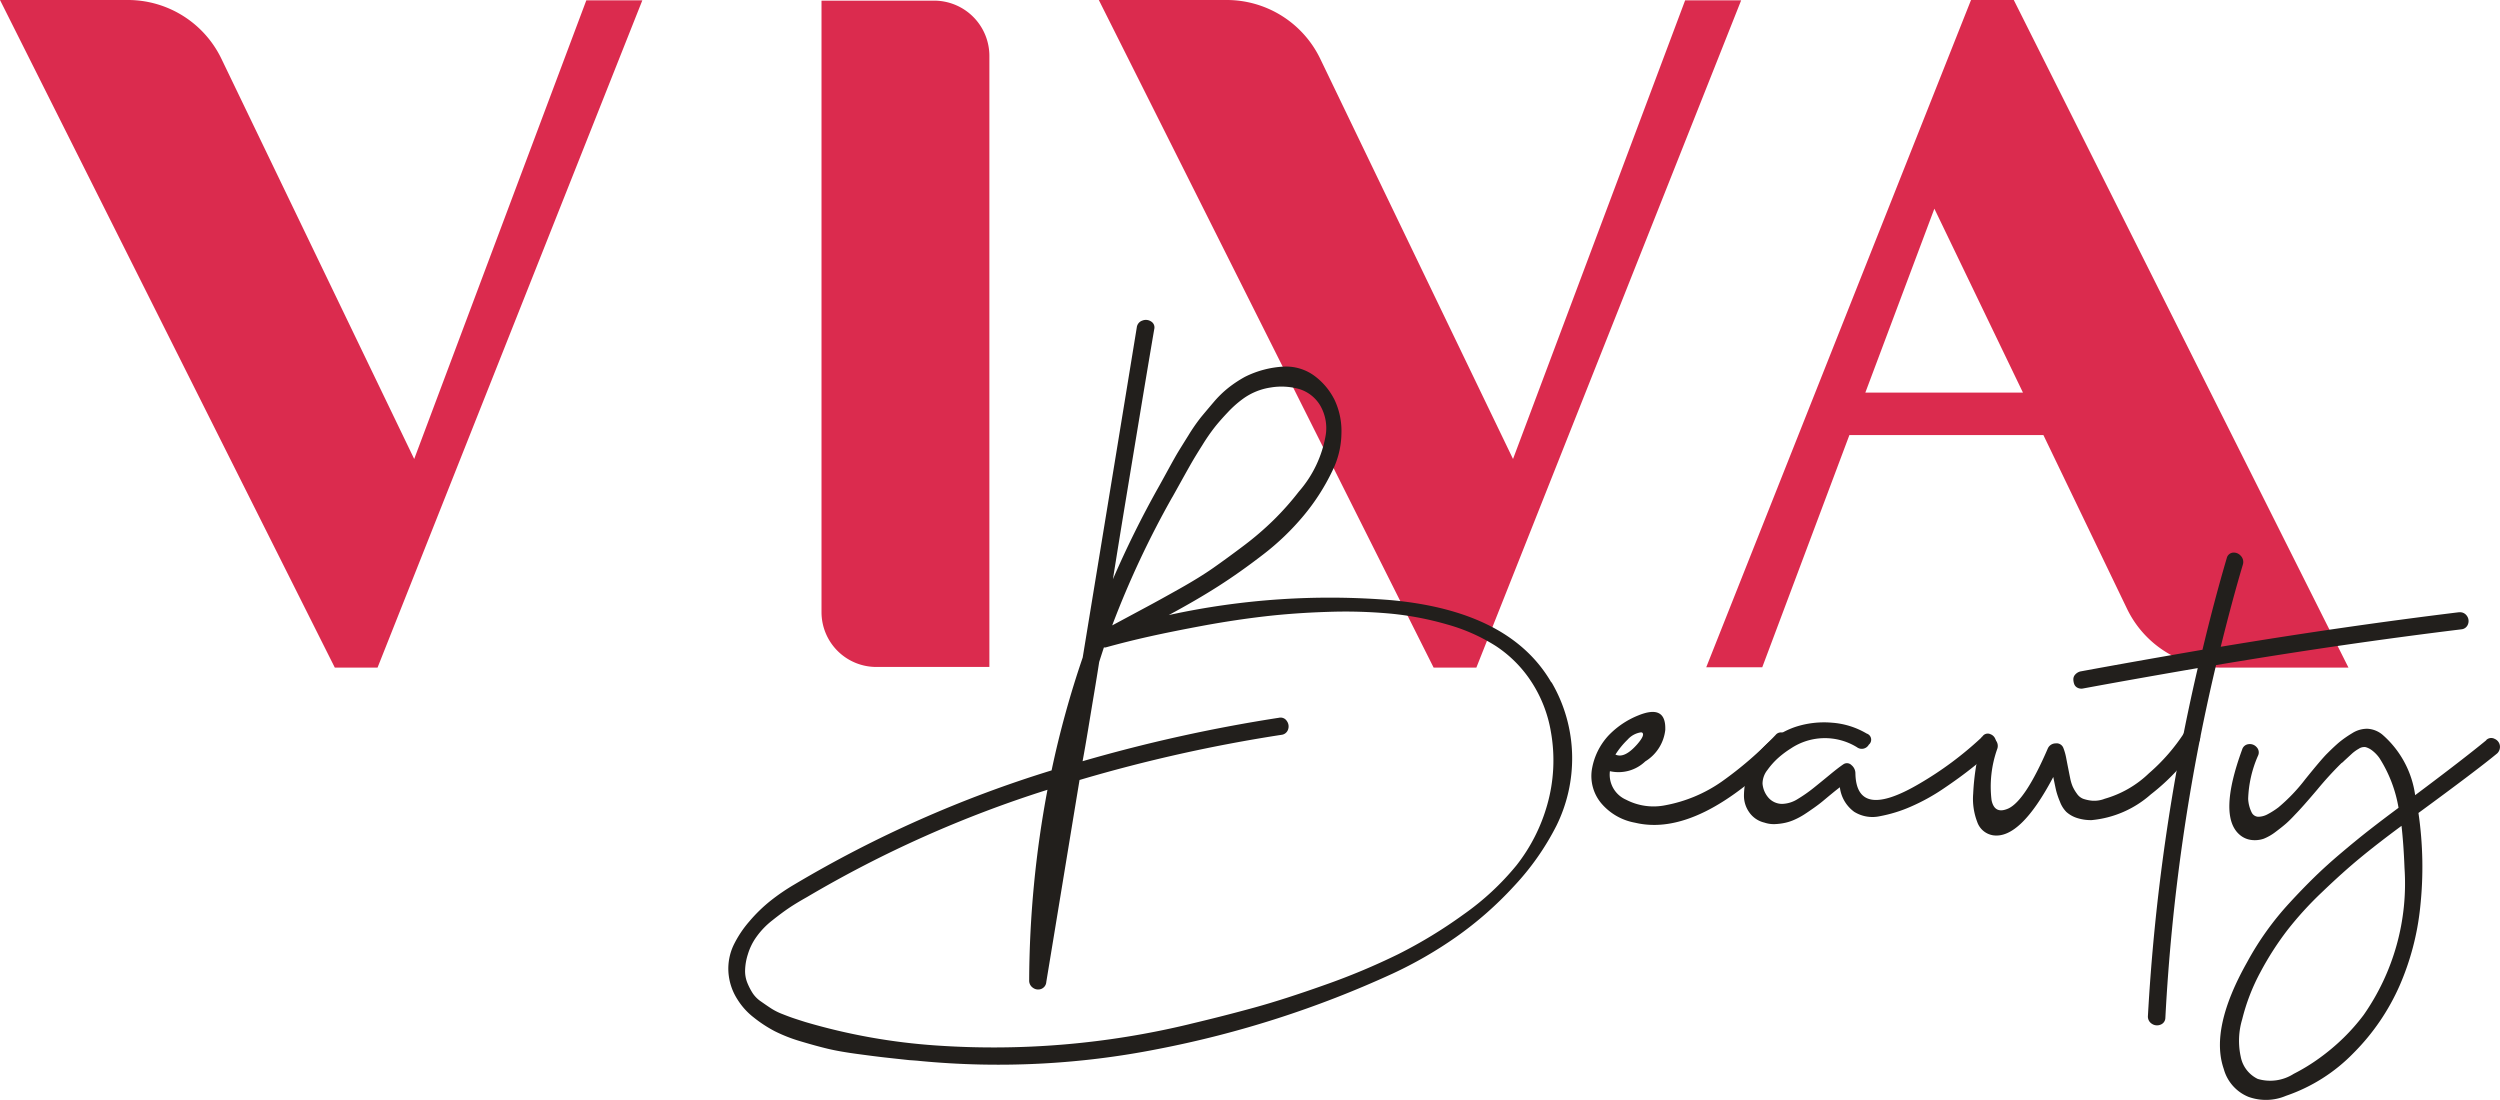 <svg id="VIVA_LOGO" data-name="VIVA LOGO" xmlns="http://www.w3.org/2000/svg" xmlns:xlink="http://www.w3.org/1999/xlink" width="127.999" height="56.318" viewBox="0 0 127.999 56.318">
  <defs>
    <clipPath id="clip-path">
      <rect id="Retângulo_1" data-name="Retângulo 1" width="127.999" height="56.318" fill="none"/>
    </clipPath>
  </defs>
  <g id="Grupo_1" data-name="Grupo 1" clip-path="url(#clip-path)">
    <path id="Caminho_1" data-name="Caminho 1" d="M0,0H6.518a5.318,5.318,0,0,1,4.8,2.971L21.207,23.5,30.019.018h2.868L19.33,34.181H17.142Z" fill="#db2b4e"/>
    <path id="Caminho_2" data-name="Caminho 2" d="M906.024,0h-2.189L890.278,34.163h2.868l4.461-11.887h9.934l4.3,8.933a5.318,5.318,0,0,0,4.8,2.971h6.518Zm-7.6,20.1,3.534-9.416,4.535,9.416Z" transform="translate(-802.919)" fill="#db2b4e"/>
    <path id="Caminho_3" data-name="Caminho 3" d="M573.333,0h6.518a5.318,5.318,0,0,1,4.8,2.971L594.54,23.5,603.352.018h2.868L592.663,34.181h-2.188Z" transform="translate(-517.074)" fill="#db2b4e"/>
    <path id="Caminho_4" data-name="Caminho 4" d="M437.243,34.447h-5.789a2.806,2.806,0,0,1-2.806-2.806V.332h5.764a2.831,2.831,0,0,1,2.831,2.831Z" transform="translate(-386.587 -0.299)" fill="#db2b4e"/>
    <path id="Caminho_5" data-name="Caminho 5" d="M422.261,185.4a7.7,7.7,0,0,1,1.058,3.784,7.787,7.787,0,0,1-.8,3.556,13.308,13.308,0,0,1-2.192,3.119,18.347,18.347,0,0,1-2.966,2.6,21.251,21.251,0,0,1-3.24,1.865,52.67,52.67,0,0,1-12.019,3.861,42.058,42.058,0,0,1-12.171.61c-.117-.014-.3-.028-.545-.043q-.83-.089-1.3-.142t-1.363-.174q-.9-.121-1.494-.262t-1.4-.382a7.962,7.962,0,0,1-1.341-.524,6.726,6.726,0,0,1-1.069-.7,3.5,3.5,0,0,1-.83-.916,2.935,2.935,0,0,1-.469-1.429,2.828,2.828,0,0,1,.262-1.352,5.582,5.582,0,0,1,.818-1.232,7.79,7.79,0,0,1,1.091-1.058,10.632,10.632,0,0,1,1.2-.819,60.628,60.628,0,0,1,13.176-5.845,49.231,49.231,0,0,1,1.593-5.78q1.852-11.276,2.769-16.9a.419.419,0,0,1,.284-.35.484.484,0,0,1,.447.044.354.354,0,0,1,.163.392q-.306,1.79-.687,4.091t-.763,4.613q-.382,2.312-.665,4.1a50.69,50.69,0,0,1,2.333-4.711q.087-.153.469-.851t.534-.949q.153-.251.534-.861a9.212,9.212,0,0,1,.643-.927q.261-.316.643-.764a5.4,5.4,0,0,1,.775-.752,6.241,6.241,0,0,1,.828-.545,5.008,5.008,0,0,1,1.985-.524,2.455,2.455,0,0,1,1.582.48,3.435,3.435,0,0,1,1.025,1.232,3.748,3.748,0,0,1,.348,1.712,4.448,4.448,0,0,1-.468,1.92,10.887,10.887,0,0,1-1.462,2.28,12.956,12.956,0,0,1-2.083,2q-1.189.917-2.3,1.626t-2.53,1.472a38.557,38.557,0,0,1,11.408-.763q6.065.567,8.18,4.21m-18.519,17.494q1.745-.414,3.294-.84t3.632-1.167a34.48,34.48,0,0,0,3.752-1.57,24.145,24.145,0,0,0,3.337-2.029,13.563,13.563,0,0,0,2.727-2.53,8.923,8.923,0,0,0,1.571-3.1,8.33,8.33,0,0,0,.185-3.73,6.714,6.714,0,0,0-1.014-2.584,6.3,6.3,0,0,0-1.811-1.811,9.279,9.279,0,0,0-2.486-1.1,15.876,15.876,0,0,0-2.913-.556,25.314,25.314,0,0,0-3.2-.088q-1.712.055-3.217.229t-3.119.469q-1.614.3-2.77.557t-2.268.566h-.088c-.073.218-.153.466-.241.742q-.108.7-.261,1.614t-.306,1.844q-.153.926-.283,1.625a79.863,79.863,0,0,1,10.056-2.225.376.376,0,0,1,.4.165.47.47,0,0,1,.065.436.4.4,0,0,1-.338.273,78.594,78.594,0,0,0-10.339,2.312q-.285,1.724-.851,5.17t-.851,5.169a.408.408,0,0,1-.262.36.444.444,0,0,1-.415-.055.439.439,0,0,1-.2-.392,53.907,53.907,0,0,1,.937-9.751,59.364,59.364,0,0,0-12.324,5.5q-.546.306-.917.557t-.85.632a4.063,4.063,0,0,0-.8.829,3,3,0,0,0-.448.905,2.92,2.92,0,0,0-.141.786,1.617,1.617,0,0,0,.109.665,3.269,3.269,0,0,0,.273.534,1.555,1.555,0,0,0,.436.436q.284.2.513.35a3.19,3.19,0,0,0,.589.294q.359.142.589.218c.152.051.345.113.577.186a31.064,31.064,0,0,0,6.7,1.2,42.742,42.742,0,0,0,12.956-1.09m-.872-26.983a47.5,47.5,0,0,0-3.076,6.566l1.767-.949q.633-.338,1.68-.927t1.744-1.079q.7-.491,1.538-1.123a15.416,15.416,0,0,0,1.538-1.32,14.394,14.394,0,0,0,1.287-1.45,5.9,5.9,0,0,0,1.375-2.879,2.3,2.3,0,0,0-.295-1.559,1.889,1.889,0,0,0-1.069-.819,3.327,3.327,0,0,0-1.45-.076,3.214,3.214,0,0,0-1.418.578,5.439,5.439,0,0,0-.774.687c-.255.269-.473.516-.654.742a9.819,9.819,0,0,0-.643.927c-.248.392-.425.684-.534.872s-.292.513-.546.97-.41.738-.468.84" transform="translate(-342.826 -150.473)" fill="#221f1c"/>
    <path id="Caminho_6" data-name="Caminho 6" d="M839.765,372.66a.349.349,0,0,1,.415-.1.463.463,0,0,1,.273.327.506.506,0,0,1-.12.448q-4.493,4.6-7.765,3.817a2.943,2.943,0,0,1-1.745-1.014,2.175,2.175,0,0,1-.469-1.679,3.357,3.357,0,0,1,.861-1.777,4.344,4.344,0,0,1,1.527-1.026q1.4-.567,1.375.7v.044a2.172,2.172,0,0,1-1.026,1.614,1.976,1.976,0,0,1-1.809.5,1.4,1.4,0,0,0,.828,1.461,3.049,3.049,0,0,0,2.007.284,7.378,7.378,0,0,0,2.89-1.211,18.84,18.84,0,0,0,2.759-2.389m-6.914-.13a1.135,1.135,0,0,0-.666.371,4.142,4.142,0,0,0-.621.763c.306.146.676-.028,1.113-.524.29-.334.371-.538.239-.61Z" transform="translate(-748.855 -335.03)" fill="#221f1c"/>
    <path id="Caminho_7" data-name="Caminho 7" d="M922.225,377.7a.324.324,0,0,1,.4-.1.426.426,0,0,1,.272.327.532.532,0,0,1-.13.447,12.653,12.653,0,0,1-1.058.927q-.643.514-1.484,1.081a10.2,10.2,0,0,1-1.679.927,7.2,7.2,0,0,1-1.593.491,1.768,1.768,0,0,1-1.308-.229,1.82,1.82,0,0,1-.731-1.255q-.174.132-.426.339c-.167.137-.316.262-.447.371s-.284.225-.459.348-.334.233-.48.327a3.652,3.652,0,0,1-.48.262,2.428,2.428,0,0,1-.513.174,2.973,2.973,0,0,1-.523.066,1.491,1.491,0,0,1-.534-.077,1.305,1.305,0,0,1-.775-.524,1.461,1.461,0,0,1-.273-.85,3.777,3.777,0,0,1,.132-.96,3.528,3.528,0,0,1,.96-1.615,4.032,4.032,0,0,1,1.57-.96,4.72,4.72,0,0,1,1.843-.206,4.059,4.059,0,0,1,1.779.556.329.329,0,0,1,.109.568.413.413,0,0,1-.611.13,3.132,3.132,0,0,0-3.381.065,4.887,4.887,0,0,0-.643.48,3.823,3.823,0,0,0-.556.622,1.125,1.125,0,0,0-.251.7,1.254,1.254,0,0,0,.294.709.934.934,0,0,0,.7.327,1.563,1.563,0,0,0,.808-.25,7.429,7.429,0,0,0,.8-.557q.382-.306.829-.675c.3-.248.535-.429.709-.546a.324.324,0,0,1,.415.044.542.542,0,0,1,.2.415q.043,2.442,3.293.524a17.671,17.671,0,0,0,3.141-2.334.245.245,0,0,1,.088-.088" transform="translate(-820.714 -340.009)" fill="#221f1c"/>
    <path id="Caminho_8" data-name="Caminho 8" d="M1040.384,380.077a.337.337,0,0,1,.382-.2.445.445,0,0,1,.349.25.509.509,0,0,1-.012.448,10.71,10.71,0,0,1-2.465,2.693,5.314,5.314,0,0,1-3.031,1.32,2.3,2.3,0,0,1-.786-.12,1.5,1.5,0,0,1-.513-.3,1.476,1.476,0,0,1-.327-.524,3.967,3.967,0,0,1-.2-.589q-.053-.24-.141-.675-1.68,3.185-3.076,2.987a1.027,1.027,0,0,1-.818-.686,3.287,3.287,0,0,1-.207-1.44,12.235,12.235,0,0,1,.163-1.5c.081-.444.163-.826.251-1.146a.38.38,0,0,1,.317-.273.445.445,0,0,1,.4.153.452.452,0,0,1,.109.447,5.757,5.757,0,0,0-.3,2.64q.151.741.851.436.871-.393,2.029-3.076a.442.442,0,0,1,.4-.262.37.37,0,0,1,.4.241,2.825,2.825,0,0,1,.141.5c.037.19.069.36.1.513s.062.32.1.5a2.187,2.187,0,0,0,.13.448,2.061,2.061,0,0,0,.218.371.7.7,0,0,0,.316.261,1.941,1.941,0,0,0,.459.1,1.463,1.463,0,0,0,.654-.1,5.382,5.382,0,0,0,2.257-1.3,9.769,9.769,0,0,0,1.844-2.127" transform="translate(-928.513 -342.599)" fill="#221f1c"/>
    <path id="Caminho_9" data-name="Caminho 9" d="M1101.594,291.391a.422.422,0,0,1,.4.174.45.45,0,0,1,.066.425.394.394,0,0,1-.339.272q-6.065.741-12.564,1.832a101.027,101.027,0,0,0-2.595,18.061.379.379,0,0,1-.251.35.468.468,0,0,1-.436-.044.434.434,0,0,1-.207-.393,103.947,103.947,0,0,1,2.552-17.821q-3.294.567-5.889,1.047a.433.433,0,0,1-.274-.044.343.343,0,0,1-.163-.186.736.736,0,0,1-.043-.25.353.353,0,0,1,.1-.241.535.535,0,0,1,.251-.153q2.705-.5,6.26-1.112.612-2.552,1.243-4.69a.364.364,0,0,1,.317-.283.471.471,0,0,1,.4.163.452.452,0,0,1,.109.447q-.546,1.832-1.134,4.21,6.3-1.047,12.193-1.767" transform="translate(-975.696 -260.041)" fill="#221f1c"/>
    <path id="Caminho_10" data-name="Caminho 10" d="M1171.944,380.845a.361.361,0,0,1,.425-.065.449.449,0,0,1,.272.327.465.465,0,0,1-.13.415q-1.026.85-4.036,3.054a19.133,19.133,0,0,1,.088,4.842,13.506,13.506,0,0,1-1.046,3.982,11.348,11.348,0,0,1-2.357,3.458,8.758,8.758,0,0,1-3.467,2.2,2.625,2.625,0,0,1-1.92.054,2.15,2.15,0,0,1-1.266-1.429q-.72-2.072,1.2-5.475a15.045,15.045,0,0,1,2.171-3.032q.643-.7,1.266-1.309t1.4-1.264q.773-.654,1.417-1.157t1.494-1.134a6.836,6.836,0,0,0-.981-2.552,1.8,1.8,0,0,0-.381-.392.975.975,0,0,0-.327-.163.5.5,0,0,0-.35.086,1.958,1.958,0,0,0-.338.241l-.415.382-.044.044a.311.311,0,0,1-.054.044.3.3,0,0,0-.055.044,18.126,18.126,0,0,0-1.222,1.341q-.763.9-1.112,1.254-.263.285-.459.459c-.13.116-.313.262-.545.436a2.547,2.547,0,0,1-.622.36,1.4,1.4,0,0,1-.61.065,1.115,1.115,0,0,1-.622-.272q-1.113-.96.131-4.363a.382.382,0,0,1,.327-.272.458.458,0,0,1,.413.153.385.385,0,0,1,.067.447,5.951,5.951,0,0,0-.5,2.2,1.767,1.767,0,0,0,.175.687.391.391,0,0,0,.348.23,1.024,1.024,0,0,0,.459-.121,4.022,4.022,0,0,0,.566-.359,8.939,8.939,0,0,0,1.375-1.44q.828-1.026,1.113-1.309c.262-.262.476-.461.643-.6a5.59,5.59,0,0,1,.643-.447,1.422,1.422,0,0,1,.786-.23,1.314,1.314,0,0,1,.763.3,5.009,5.009,0,0,1,1.679,3.1q2.508-1.877,3.643-2.814m-4.188,6.545q-.045-1.2-.153-2.16-1.242.917-2.138,1.658t-1.941,1.745a17.6,17.6,0,0,0-1.777,1.952,15.4,15.4,0,0,0-1.364,2.127,10.257,10.257,0,0,0-.937,2.421,3.824,3.824,0,0,0-.077,1.909,1.591,1.591,0,0,0,.872,1.145,2.231,2.231,0,0,0,1.844-.261,9.806,9.806,0,0,0,1.32-.808,10.774,10.774,0,0,0,1.232-1.036,10.241,10.241,0,0,0,1.025-1.167,11.738,11.738,0,0,0,2.094-7.525" transform="translate(-1044.651 -342.953)" fill="#221f1c"/>
  </g>
</svg>
